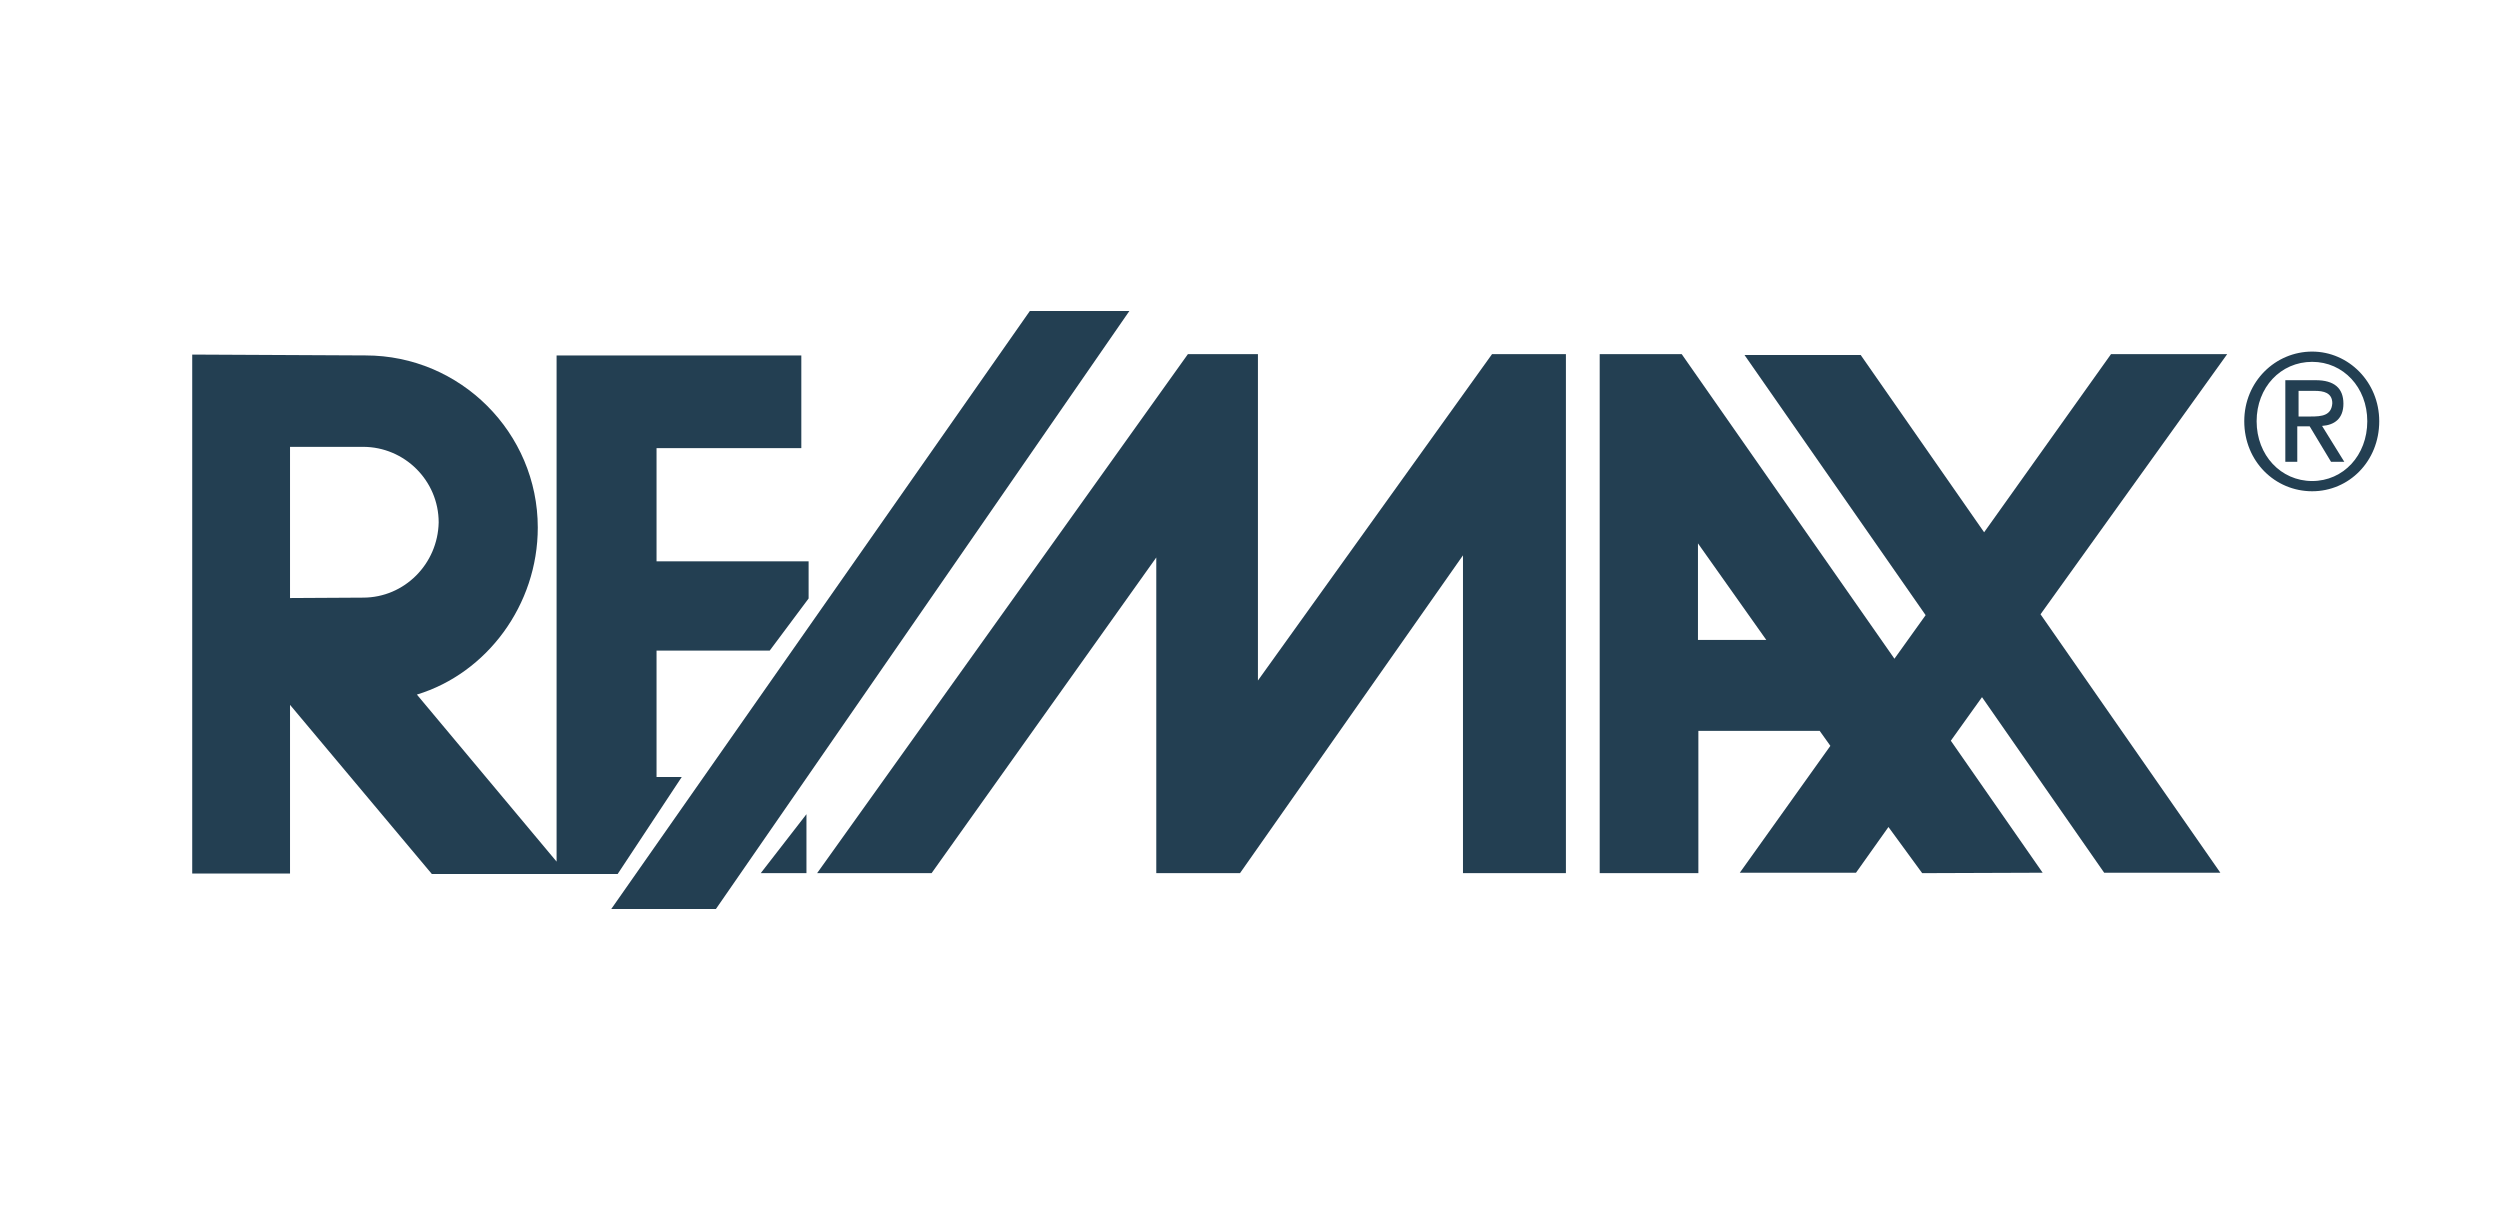 <svg width="115" height="56" viewBox="0 0 115 56" fill="none" xmlns="http://www.w3.org/2000/svg">
<path d="M47.373 14.306L28.117 41.815H32.931L51.951 14.306H47.373Z" fill="#233F52"/>
<path d="M57.865 31.303V16.291H54.643L37.587 40.165H42.853L53.189 25.644V40.165H57.04L67.297 25.546V40.165H72.032V16.291H68.633L57.865 31.303Z" fill="#233F52"/>
<path d="M102.45 16.291H97.106L91.27 24.485L85.592 16.33H80.247L88.579 28.297L87.144 30.301L77.359 16.291H73.586V40.165H78.125V33.621H83.706L84.197 34.309L80.031 40.145H85.376L86.869 38.042L88.421 40.165L93.962 40.145L89.738 34.073L91.172 32.069L96.792 40.145H102.136L93.864 28.257L102.45 16.291ZM78.106 29.436V24.995L81.249 29.436H78.106Z" fill="#233F52"/>
<path d="M107.797 18.57C107.797 17.863 107.385 17.489 106.52 17.489H105.125V21.242H105.675V19.611H106.245L107.227 21.242H107.837L106.815 19.592C107.385 19.552 107.797 19.258 107.797 18.57ZM106.304 19.159H105.734V17.98H106.481C106.874 17.98 107.286 18.059 107.286 18.55C107.247 19.12 106.795 19.159 106.304 19.159Z" fill="#233F52"/>
<path d="M106.36 16.173C104.67 16.173 103.236 17.548 103.236 19.376C103.236 21.223 104.65 22.598 106.36 22.598C108.05 22.598 109.445 21.223 109.445 19.376C109.445 17.568 108.03 16.173 106.36 16.173ZM106.36 22.127C104.925 22.127 103.805 20.948 103.805 19.376C103.805 17.823 104.906 16.645 106.36 16.645C107.794 16.645 108.895 17.823 108.895 19.376C108.895 20.948 107.794 22.127 106.36 22.127Z" fill="#233F52"/>
<path d="M31.36 35.743H30.201V29.927H35.407L37.196 27.53V25.82H30.201V20.613H36.861V16.35H25.603V39.634L19.177 31.951C22.4 30.969 24.738 27.825 24.738 24.268C24.738 19.906 21.181 16.35 16.819 16.35L8.842 16.31V23.227V40.184H13.341V32.423L19.865 40.204H28.412L31.36 35.743ZM16.701 27.491L13.341 27.51V20.555H16.701C18.608 20.555 20.179 22.107 20.179 24.032C20.14 25.938 18.608 27.491 16.701 27.491Z" fill="#233F52"/>
<path d="M37.097 40.164V37.453L34.995 40.164H37.097Z" fill="#233F52"/>
</svg>
